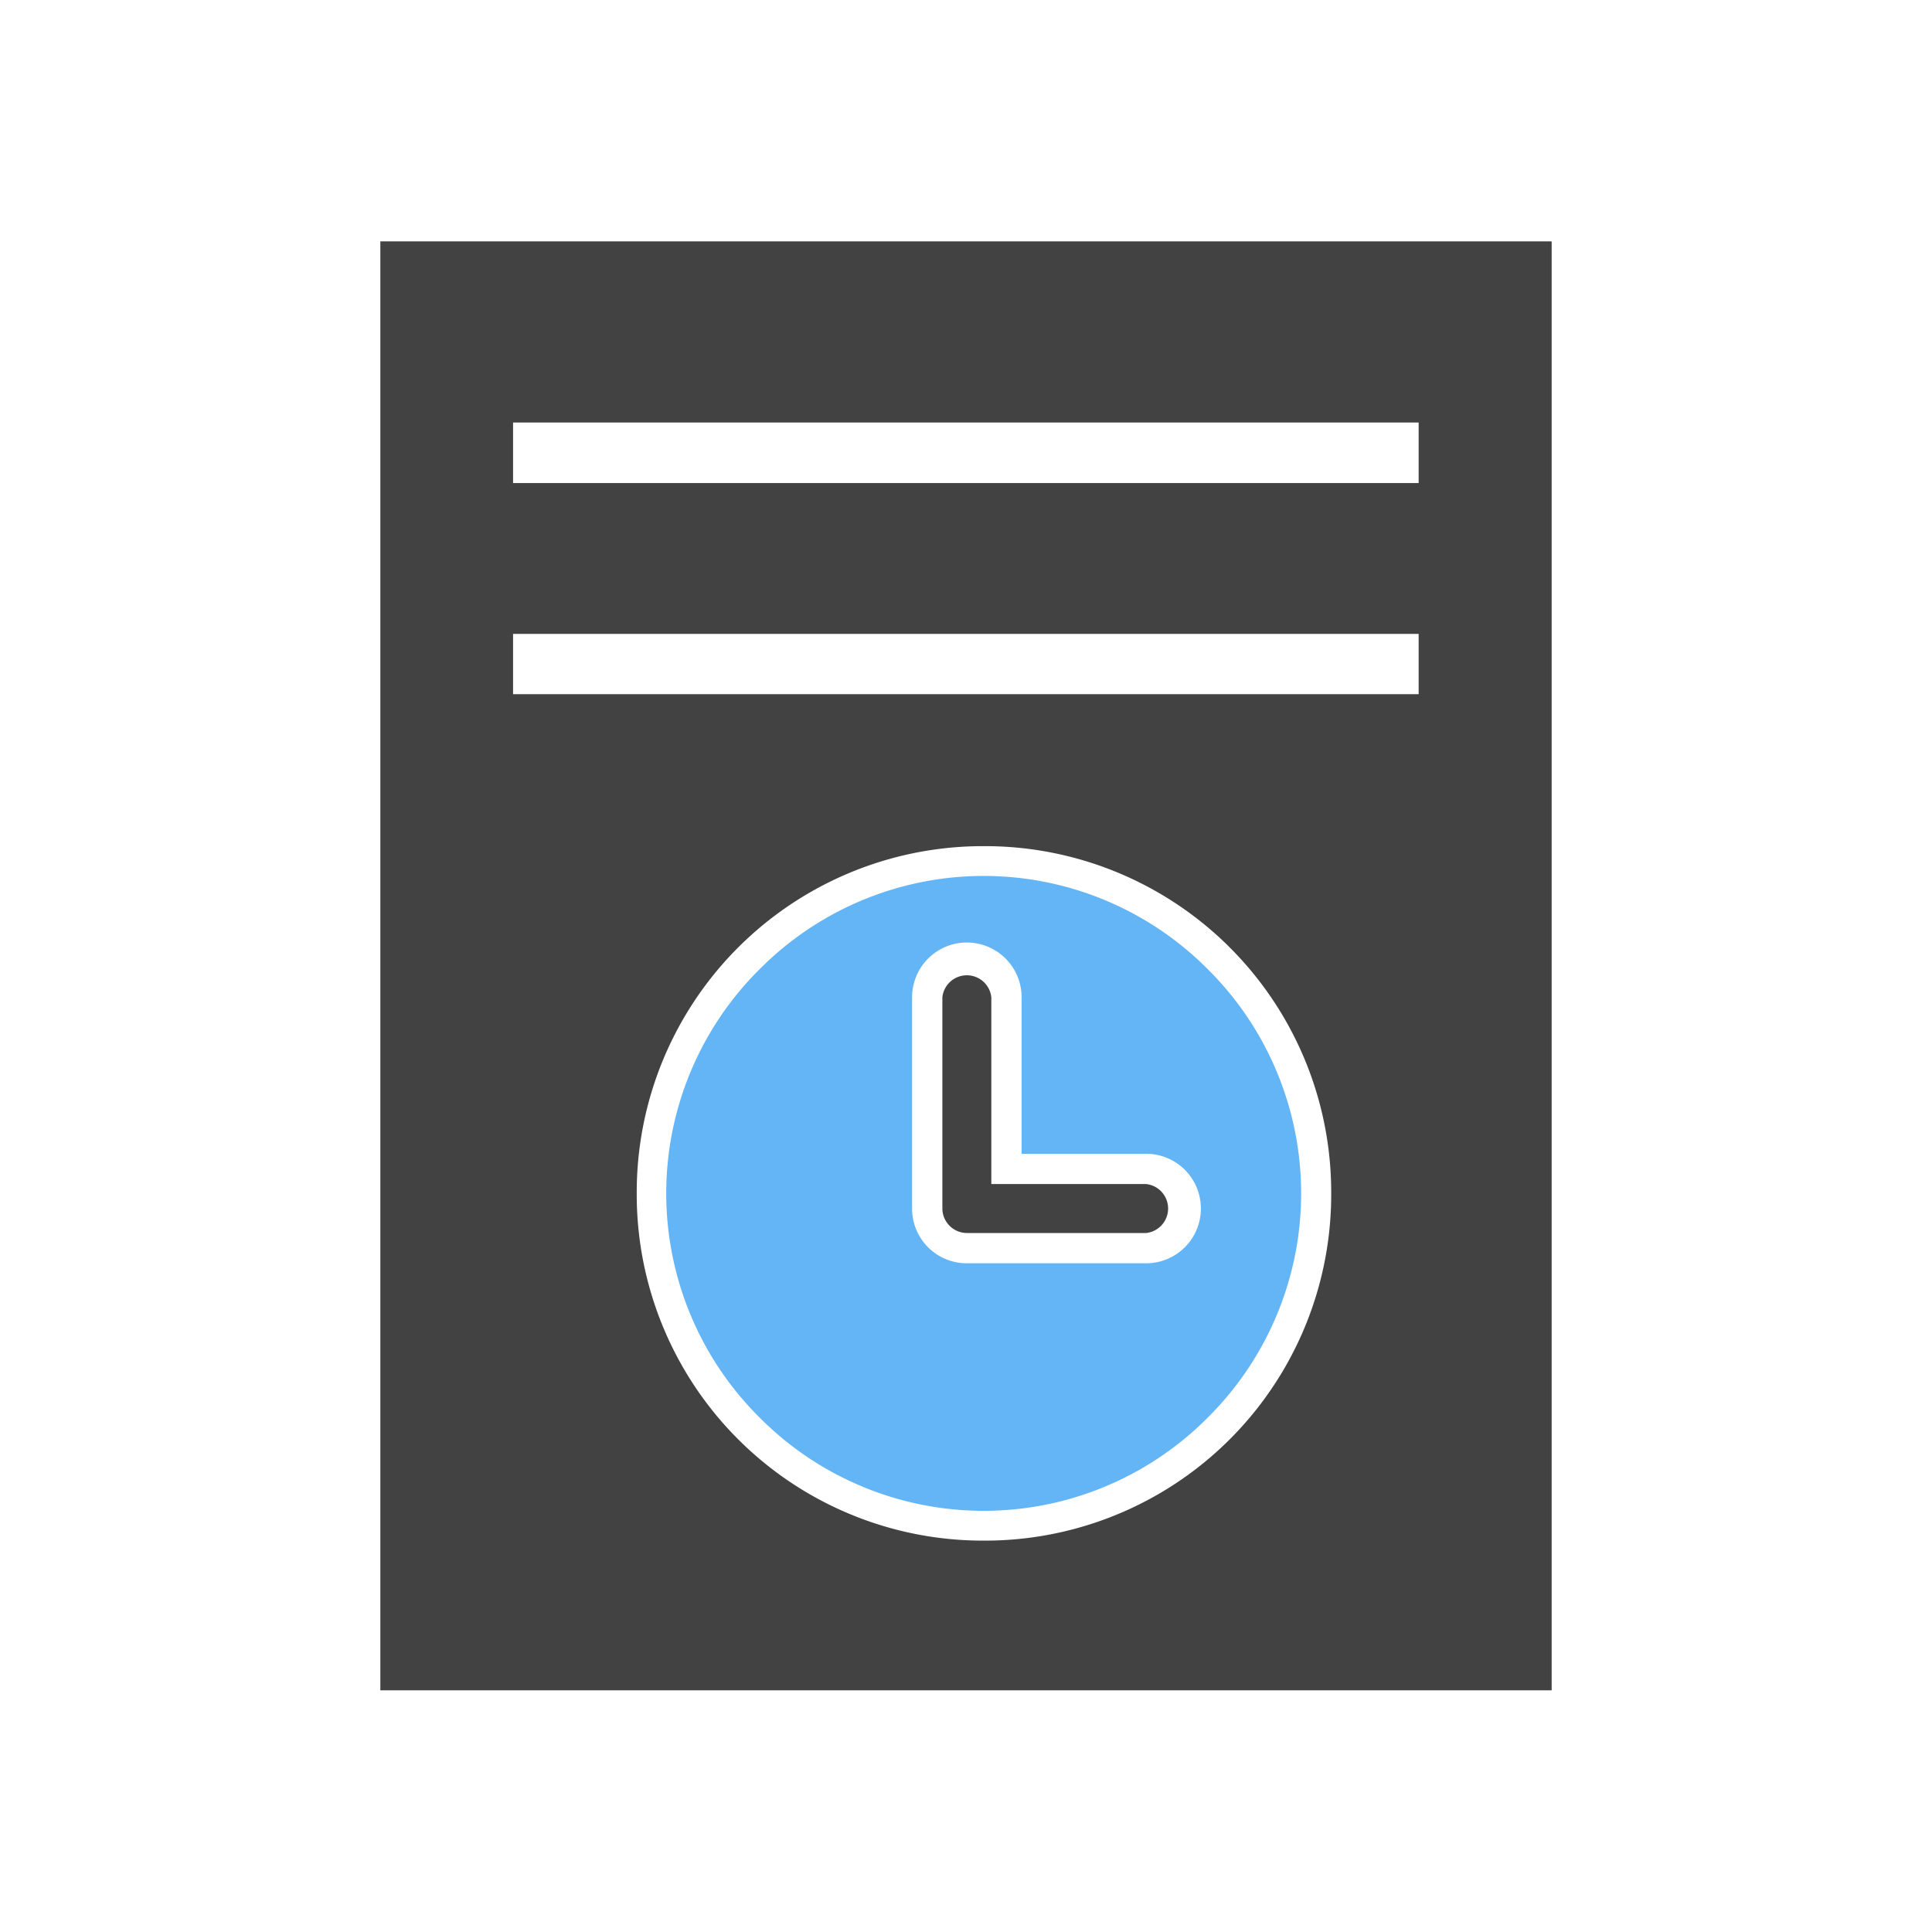 <?xml version="1.0" encoding="UTF-8"?><!DOCTYPE svg PUBLIC "-//W3C//DTD SVG 1.1//EN" "http://www.w3.org/Graphics/SVG/1.1/DTD/svg11.dtd"><svg xmlns="http://www.w3.org/2000/svg" xmlns:xlink="http://www.w3.org/1999/xlink" xml:space="preserve" width="6.827in" height="6.827in" viewBox="0 0 6.827 6.827" shape-rendering="geometricPrecision" text-rendering="geometricPrecision" image-rendering="optimizeQuality" fill-rule="evenodd" clip-rule="evenodd"><defs><style type="text/css"><![CDATA[
    .fil2 {fill:none}
    .fil0 {fill:#424242}
    .fil3 {fill:#64B5F6}
    .fil1 {fill:#424242;fill-rule:nonzero}
   ]]></style></defs><g id="Layer_x0020_1"><path class="fil0" d="M1.45.853h4.033v5.12H1.344V.853h.107zM3.477 2.99a1.223 1.223 0 0 1 1.227 1.227 1.223 1.223 0 0 1-1.227 1.227 1.223 1.223 0 0 1-1.227-1.227A1.223 1.223 0 0 1 3.476 2.99zM1.813 1.493h3.2v.214h-3.2v-.214zm0 .747h3.2v.213h-3.2V2.24z" fill="#424242"/><path class="fil1" d="M3.503 3.524a.087.087 0 0 0-.173 0v.746c0 .048.039.087.087.087h.633a.087.087 0 0 0 0-.173h-.547v-.66z" fill="#424242" fill-rule="nonzero"/><g id="_464041320"><path id="_464041992" class="fil2" fill="none" d="M0 0h6.827v6.827H0z"/><path id="_464041224" class="fil2" fill="none" d="M.853.853h5.12v5.12H.853z"/></g><path class="fil3" d="M4.268 3.425a1.116 1.116 0 0 0-1.584 0 1.116 1.116 0 0 0 0 1.584 1.116 1.116 0 0 0 1.584 0 1.116 1.116 0 0 0 0-1.584zm-.658.652h.44a.193.193 0 0 1 0 .387h-.632a.193.193 0 0 1-.195-.194v-.746a.193.193 0 0 1 .387 0v.553z" fill="#64B5F6"/></g></svg>